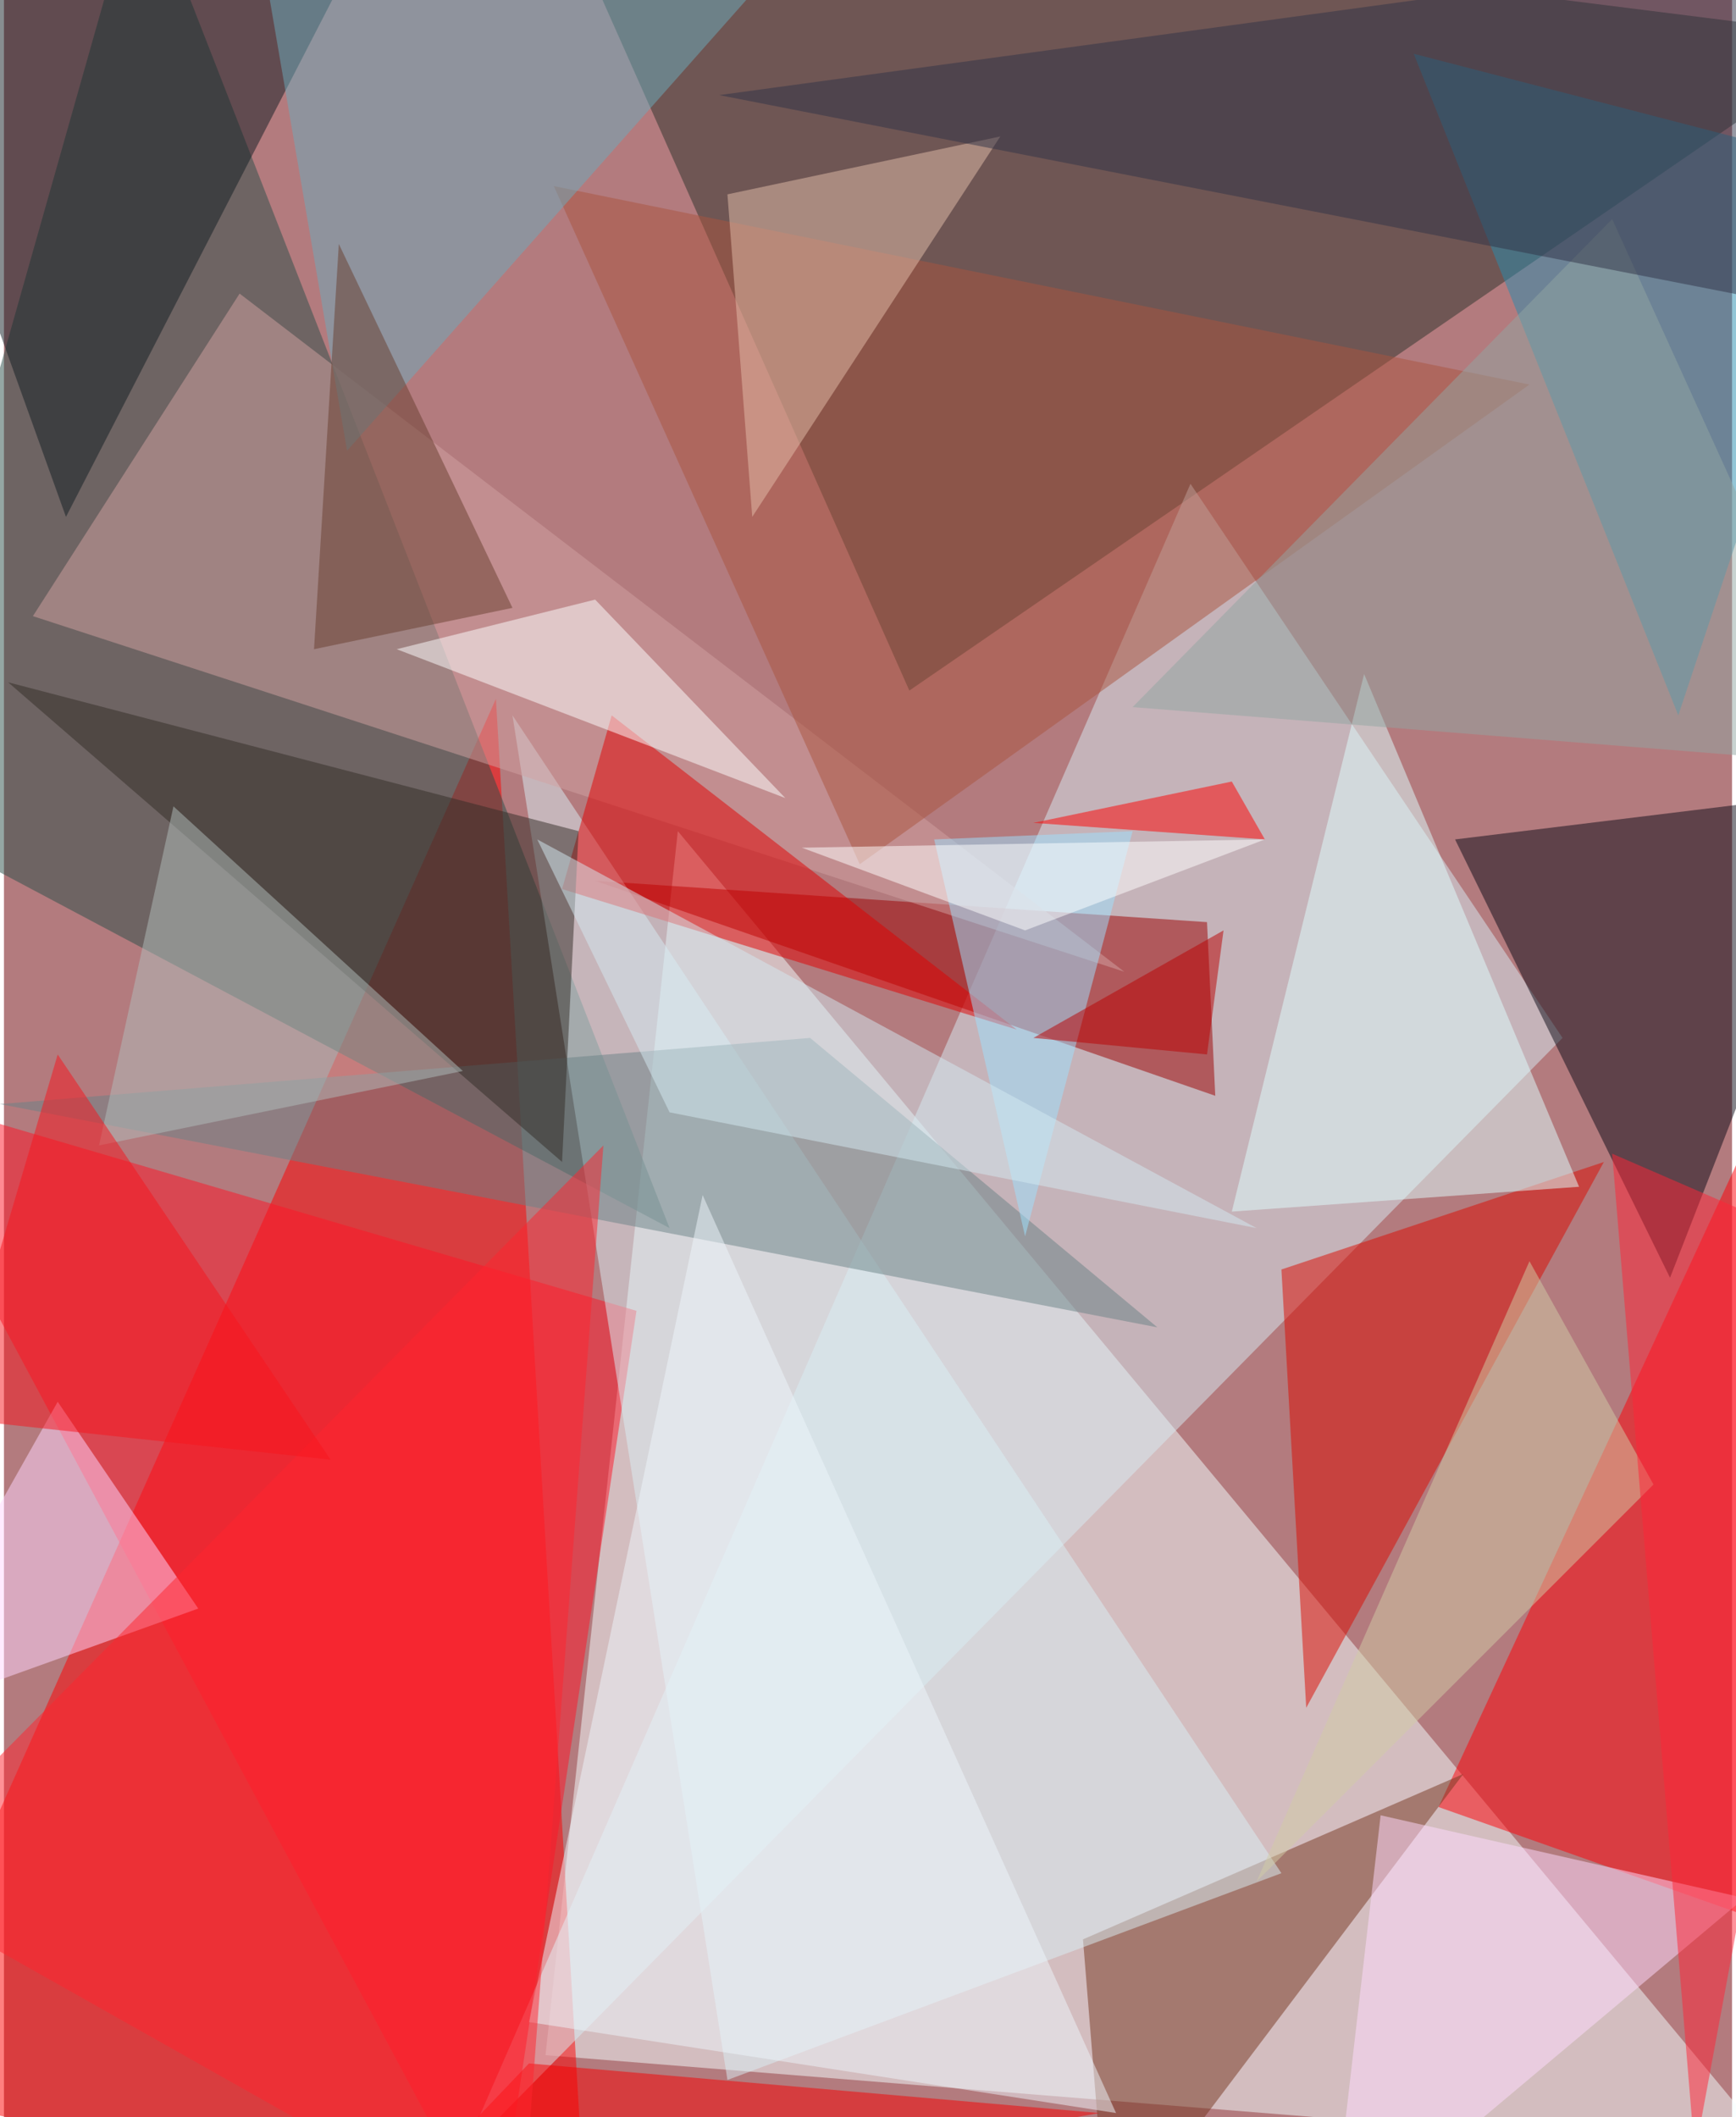 <svg xmlns="http://www.w3.org/2000/svg" width="228" height="278" viewBox="0 0 836 1024"><path fill="#b37b7e" d="M0 0h836v1024H0z"/><g fill-opacity=".502"><path fill="#f4ffff" d="M262 994l64-592 532 640z"/><path fill="red" d="M238 338l-300 672 344 76z"/><path fill="#2d332b" d="M898 18L438 334 262-62z"/><path fill="#d7ecf4" d="M574 234l180 268-532 540z"/><path fill="#2b4f48" d="M322 594L66-62-62 390z"/><path fill="#ff1526" d="M306 634L-62 526l300 560z"/><path fill="#ff0006" d="M898 946V434L694 874z"/><path fill="#0c0a17" d="M806 618L702 406l196-24z"/><path fill="#9c0000" d="M586 530l-4-84-296-20z"/><path fill="#773621" d="M706 858l-172 228-12-148z"/><path fill="#daf0f5" d="M246 346l104 660 268-100z"/><path fill="#d1a1a1" d="M14 298l528 172-428-328z"/><path fill="#111c22" d="M-62-6l92 256L166-14z"/><path fill="#dc0b00" d="M630 826l-12-212 156-52z"/><path fill="#298bad" d="M810 346L682 26l216 56z"/><path fill="#a9553e" d="M414 418L266 90l472 96z"/><path fill="#6a8285" d="M-2 534l392-32 168 140z"/><path fill="#e10000" d="M490 498l-220-68 24-84z"/><path fill="#ffd7ff" d="M94 778l-156 56 88-156z"/><path fill="#dfffff" d="M658 326l104 248-168 12z"/><path fill="#e3bda9" d="M482 66L350 94l12 156z"/><path fill="#6dacbc" d="M414-62H118l48 280z"/><path fill="#332d26" d="M278 402L2 330l268 232z"/><path fill="#f70000" d="M254 998l276 24-360 64z"/><path fill="#fcffff" d="M286 290l-96 24 188 72z"/><path fill="red" d="M594 378l-96 20 112 8z"/><path fill="#b1bdbb" d="M82 390l140 128-176 36z"/><path fill="#91a6a1" d="M778 106L546 342l352 28z"/><path fill="#9ee1ff" d="M450 406l44 192 52-196z"/><path fill="#eef6fb" d="M538 1022L338 578l-84 400z"/><path fill="#ffdcff" d="M842 918l-200 168 24-208z"/><path fill="#ff252f" d="M-62 910l312 176 40-532z"/><path fill="#303247" d="M898 154L346 46l528-72z"/><path fill="#d2cca6" d="M738 610L606 910l192-192z"/><path fill="#693e2f" d="M150 314l12-196 84 176z"/><path fill="#d3eaf2" d="M322 538l-64-132 348 188z"/><path fill="#ff2537" d="M778 558l40 484 80-432z"/><path fill="#fff" d="M494 450l-108-40 224-4z"/><path fill="#f7151c" d="M158 706L26 510l-52 176z"/><path fill="#ba0000" d="M590 450l-8 60-84-8z"/></g></svg>